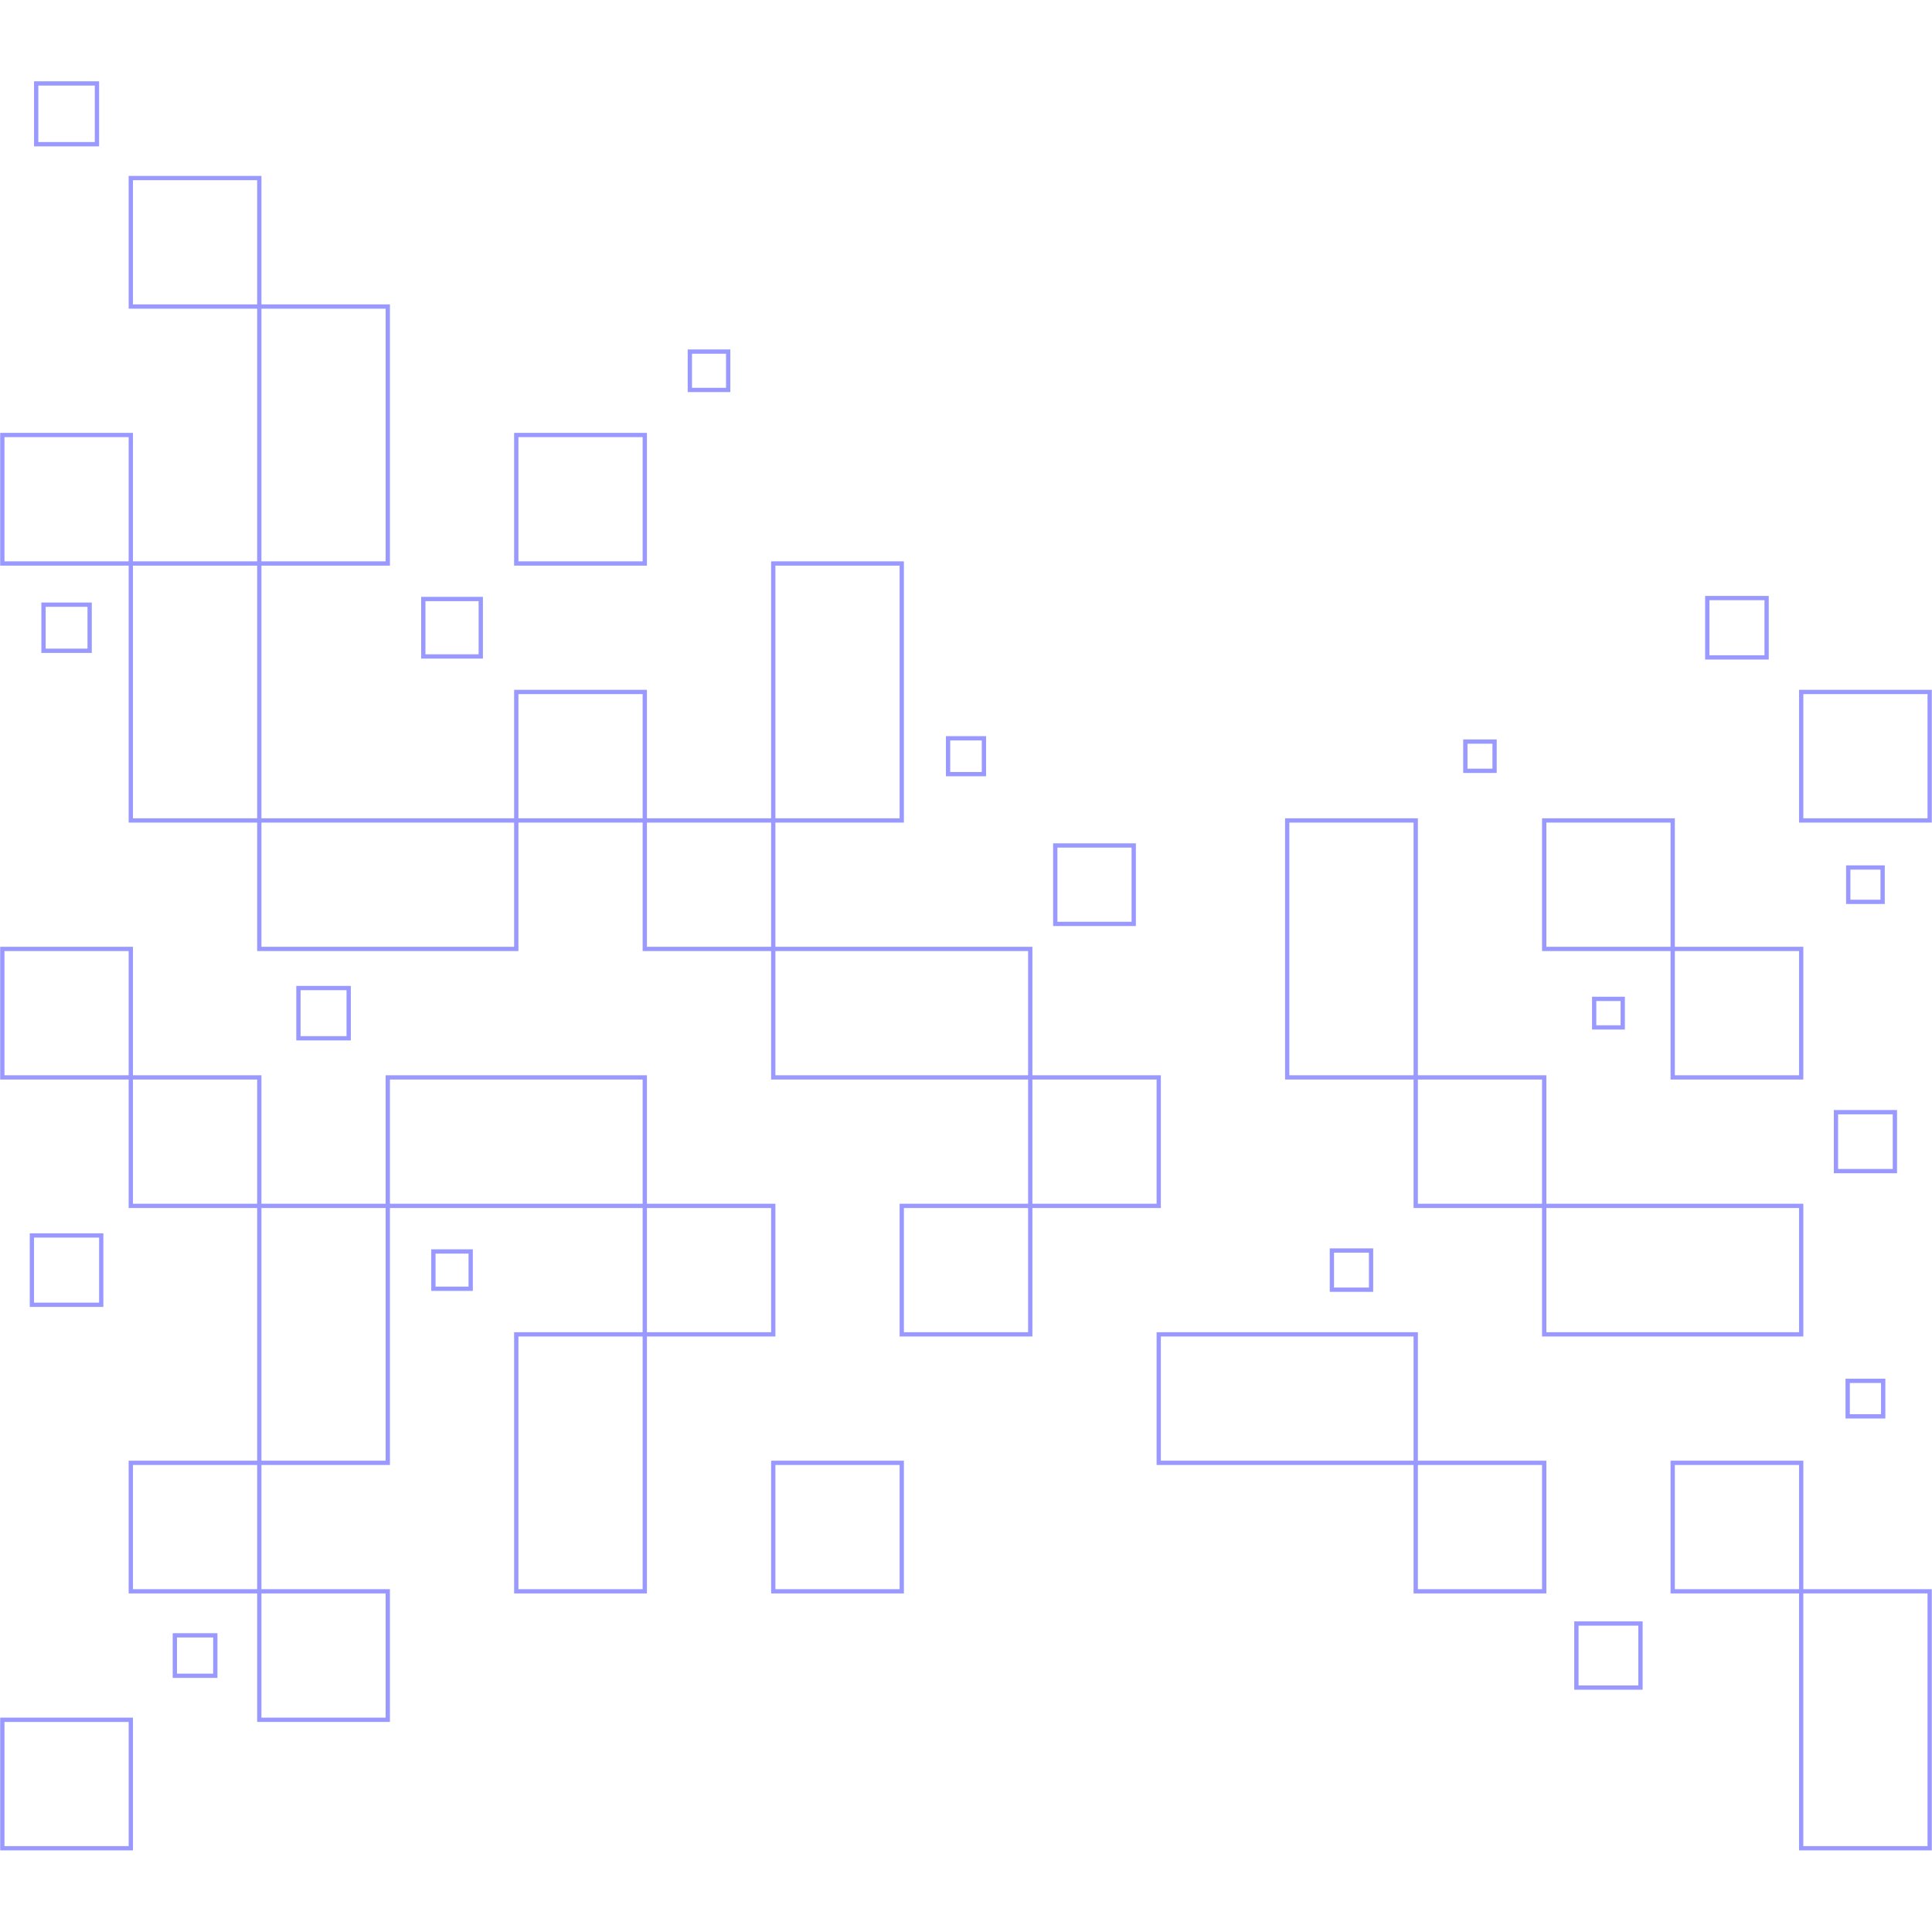<svg xmlns="http://www.w3.org/2000/svg" xmlns:xlink="http://www.w3.org/1999/xlink" width="1080" zoomAndPan="magnify" viewBox="0 0 810 810" height="1080" preserveAspectRatio="xMidYMid meet" version="1.0"><defs><clipPath id="f9af56ba2e"><path d="M 0.078 720 L 56 720 L 56 775.785 L 0.078 775.785 Z M 0.078 720 " clip-rule="nonzero"/></clipPath><clipPath id="df6ed3c4bf"><path d="M 754 666 L 809.922 666 L 809.922 775.785 L 754 775.785 Z M 754 666 " clip-rule="nonzero"/></clipPath><clipPath id="9fa0315865"><path d="M 14 34.086 L 42 34.086 L 42 62 L 14 62 Z M 14 34.086 " clip-rule="nonzero"/></clipPath></defs><path fill="#9999ff" d="M 0.969 181.484 L 55.742 181.484 L 55.742 237.145 L 0.078 237.145 L 0.078 181.484 Z M 53.945 183.273 L 1.875 183.273 L 1.875 235.348 L 53.945 235.348 L 53.945 183.273 " fill-opacity="1" fill-rule="evenodd"/><path fill="#9999ff" d="M 107.816 397.84 L 107.816 343.078 L 217.355 343.078 L 217.355 398.738 L 107.816 398.738 Z M 109.613 344.875 L 109.613 396.945 L 215.551 396.945 L 215.551 344.875 L 109.613 344.875 " fill-opacity="1" fill-rule="evenodd"/><path fill="#9999ff" d="M 54.848 235.348 L 109.613 235.348 L 109.613 344.875 L 53.945 344.875 L 53.945 235.348 Z M 107.816 237.145 L 55.742 237.145 L 55.742 343.078 L 107.816 343.078 L 107.816 237.145 " fill-opacity="1" fill-rule="evenodd"/><path fill="#9999ff" d="M 54.848 73.754 L 109.613 73.754 L 109.613 129.414 L 53.945 129.414 L 53.945 73.754 Z M 107.816 75.543 L 55.742 75.543 L 55.742 127.617 L 107.816 127.617 L 107.816 75.543 " fill-opacity="1" fill-rule="evenodd"/><path fill="#9999ff" d="M 108.715 127.617 L 163.48 127.617 L 163.48 237.145 L 107.816 237.145 L 107.816 127.617 Z M 161.684 129.414 L 109.613 129.414 L 109.613 235.348 L 161.684 235.348 L 161.684 129.414 " fill-opacity="1" fill-rule="evenodd"/><path fill="#9999ff" d="M 216.457 181.484 L 271.223 181.484 L 271.223 237.145 L 215.551 237.145 L 215.551 181.484 Z M 269.426 183.273 L 217.355 183.273 L 217.355 235.348 L 269.426 235.348 L 269.426 183.273 " fill-opacity="1" fill-rule="evenodd"/><path fill="#9999ff" d="M 216.457 289.211 L 271.223 289.211 L 271.223 344.875 L 215.551 344.875 L 215.551 289.211 Z M 269.426 291.008 L 217.355 291.008 L 217.355 343.078 L 269.426 343.078 L 269.426 291.008 " fill-opacity="1" fill-rule="evenodd"/><path fill="#9999ff" d="M 270.324 343.078 L 325.09 343.078 L 325.09 398.738 L 269.426 398.738 L 269.426 343.078 Z M 323.301 344.875 L 271.223 344.875 L 271.223 396.945 L 323.301 396.945 L 323.301 344.875 " fill-opacity="1" fill-rule="evenodd"/><path fill="#9999ff" d="M 324.191 235.348 L 378.965 235.348 L 378.965 344.875 L 323.301 344.875 L 323.301 235.348 Z M 377.168 237.145 L 325.09 237.145 L 325.09 343.078 L 377.168 343.078 L 377.168 237.145 " fill-opacity="1" fill-rule="evenodd"/><path fill="#9999ff" d="M 323.301 451.707 L 323.301 396.945 L 432.84 396.945 L 432.84 452.602 L 323.301 452.602 Z M 325.09 398.738 L 325.09 450.809 L 431.035 450.809 L 431.035 398.738 L 325.09 398.738 " fill-opacity="1" fill-rule="evenodd"/><path fill="#9999ff" d="M 0.969 396.945 L 55.742 396.945 L 55.742 452.602 L 0.078 452.602 L 0.078 396.945 Z M 53.945 398.738 L 1.875 398.738 L 1.875 450.809 L 53.945 450.809 L 53.945 398.738 " fill-opacity="1" fill-rule="evenodd"/><path fill="#9999ff" d="M 54.848 450.809 L 109.613 450.809 L 109.613 506.461 L 53.945 506.461 L 53.945 450.809 Z M 107.816 452.602 L 55.742 452.602 L 55.742 504.672 L 107.816 504.672 L 107.816 452.602 " fill-opacity="1" fill-rule="evenodd"/><path fill="#9999ff" d="M 108.715 504.672 L 163.48 504.672 L 163.48 614.199 L 107.816 614.199 L 107.816 504.672 Z M 161.684 506.461 L 109.613 506.461 L 109.613 612.402 L 161.684 612.402 L 161.684 506.461 " fill-opacity="1" fill-rule="evenodd"/><path fill="#9999ff" d="M 161.684 505.562 L 161.684 450.809 L 271.223 450.809 L 271.223 506.461 L 161.684 506.461 Z M 163.48 452.602 L 163.48 504.672 L 269.426 504.672 L 269.426 452.602 L 163.48 452.602 " fill-opacity="1" fill-rule="evenodd"/><path fill="#9999ff" d="M 270.324 504.672 L 325.09 504.672 L 325.09 560.332 L 269.426 560.332 L 269.426 504.672 Z M 323.301 506.461 L 271.223 506.461 L 271.223 558.539 L 323.301 558.539 L 323.301 506.461 " fill-opacity="1" fill-rule="evenodd"/><path fill="#9999ff" d="M 216.457 558.539 L 271.223 558.539 L 271.223 668.055 L 215.551 668.055 L 215.551 558.539 Z M 269.426 560.332 L 217.355 560.332 L 217.355 666.273 L 269.426 666.273 L 269.426 560.332 " fill-opacity="1" fill-rule="evenodd"/><path fill="#9999ff" d="M 324.191 612.402 L 378.965 612.402 L 378.965 668.055 L 323.301 668.055 L 323.301 612.402 Z M 377.168 614.199 L 325.09 614.199 L 325.09 666.273 L 377.168 666.273 L 377.168 614.199 " fill-opacity="1" fill-rule="evenodd"/><path fill="#9999ff" d="M 54.848 612.402 L 109.613 612.402 L 109.613 668.055 L 53.945 668.055 L 53.945 612.402 Z M 107.816 614.199 L 55.742 614.199 L 55.742 666.273 L 107.816 666.273 L 107.816 614.199 " fill-opacity="1" fill-rule="evenodd"/><path fill="#9999ff" d="M 108.715 666.273 L 163.48 666.273 L 163.48 721.93 L 107.816 721.93 L 107.816 666.273 Z M 161.684 668.055 L 109.613 668.055 L 109.613 720.129 L 161.684 720.129 L 161.684 668.055 " fill-opacity="1" fill-rule="evenodd"/><g clip-path="url(#f9af56ba2e)"><path fill="#9999ff" d="M 0.969 720.129 L 55.742 720.129 L 55.742 775.785 L 0.078 775.785 L 0.078 720.129 Z M 53.945 721.93 L 1.875 721.93 L 1.875 773.996 L 53.945 773.996 L 53.945 721.93 " fill-opacity="1" fill-rule="evenodd"/></g><path fill="#9999ff" d="M 484.91 613.297 L 484.91 558.539 L 594.449 558.539 L 594.449 614.199 L 484.91 614.199 Z M 486.691 560.332 L 486.691 612.402 L 592.645 612.402 L 592.645 560.332 L 486.691 560.332 " fill-opacity="1" fill-rule="evenodd"/><path fill="#9999ff" d="M 539.676 343.078 L 594.449 343.078 L 594.449 452.602 L 538.777 452.602 L 538.777 343.078 Z M 592.645 344.875 L 540.566 344.875 L 540.566 450.809 L 592.645 450.809 L 592.645 344.875 " fill-opacity="1" fill-rule="evenodd"/><path fill="#9999ff" d="M 701.285 612.402 L 756.055 612.402 L 756.055 668.055 L 700.387 668.055 L 700.387 612.402 Z M 754.258 614.199 L 702.184 614.199 L 702.184 666.273 L 754.258 666.273 L 754.258 614.199 " fill-opacity="1" fill-rule="evenodd"/><path fill="#9999ff" d="M 593.543 450.809 L 648.316 450.809 L 648.316 506.461 L 592.645 506.461 L 592.645 450.809 Z M 646.512 452.602 L 594.449 452.602 L 594.449 504.672 L 646.512 504.672 L 646.512 452.602 " fill-opacity="1" fill-rule="evenodd"/><path fill="#9999ff" d="M 646.512 559.438 L 646.512 504.672 L 756.055 504.672 L 756.055 560.332 L 646.512 560.332 Z M 648.316 506.461 L 648.316 558.539 L 754.258 558.539 L 754.258 506.461 L 648.316 506.461 " fill-opacity="1" fill-rule="evenodd"/><path fill="#9999ff" d="M 593.543 612.402 L 648.316 612.402 L 648.316 668.055 L 592.645 668.055 L 592.645 612.402 Z M 646.512 614.199 L 594.449 614.199 L 594.449 666.273 L 646.512 666.273 L 646.512 614.199 " fill-opacity="1" fill-rule="evenodd"/><g clip-path="url(#df6ed3c4bf)"><path fill="#9999ff" d="M 755.156 666.273 L 809.922 666.273 L 809.922 775.785 L 754.258 775.785 L 754.258 666.273 Z M 808.125 668.055 L 756.055 668.055 L 756.055 773.996 L 808.125 773.996 L 808.125 668.055 " fill-opacity="1" fill-rule="evenodd"/></g><path fill="#9999ff" d="M 647.418 343.078 L 702.184 343.078 L 702.184 398.738 L 646.512 398.738 L 646.512 343.078 Z M 700.387 344.875 L 648.316 344.875 L 648.316 396.945 L 700.387 396.945 L 700.387 344.875 " fill-opacity="1" fill-rule="evenodd"/><path fill="#9999ff" d="M 701.285 396.945 L 756.055 396.945 L 756.055 452.602 L 700.387 452.602 L 700.387 396.945 Z M 754.258 398.738 L 702.184 398.738 L 702.184 450.809 L 754.258 450.809 L 754.258 398.738 " fill-opacity="1" fill-rule="evenodd"/><path fill="#9999ff" d="M 755.156 289.211 L 809.922 289.211 L 809.922 344.875 L 754.258 344.875 L 754.258 289.211 Z M 808.125 291.008 L 756.055 291.008 L 756.055 343.078 L 808.125 343.078 L 808.125 291.008 " fill-opacity="1" fill-rule="evenodd"/><path fill="#9999ff" d="M 431.934 450.809 L 486.691 450.809 L 486.691 506.461 L 431.035 506.461 L 431.035 450.809 Z M 484.91 452.602 L 432.84 452.602 L 432.84 504.672 L 484.91 504.672 L 484.91 452.602 " fill-opacity="1" fill-rule="evenodd"/><path fill="#9999ff" d="M 378.059 504.672 L 432.84 504.672 L 432.84 560.332 L 377.168 560.332 L 377.168 504.672 Z M 431.035 506.461 L 378.965 506.461 L 378.965 558.539 L 431.035 558.539 L 431.035 506.461 " fill-opacity="1" fill-rule="evenodd"/><path fill="#9999ff" d="M 13.367 517.07 L 43.34 517.07 L 43.34 547.93 L 12.477 547.93 L 12.477 517.07 Z M 41.551 518.863 L 14.266 518.863 L 14.266 546.141 L 41.551 546.141 L 41.551 518.863 " fill-opacity="1" fill-rule="evenodd"/><path fill="#9999ff" d="M 73.305 684.727 L 91.16 684.727 L 91.16 703.469 L 72.406 703.469 L 72.406 684.727 Z M 89.363 686.516 L 74.203 686.516 L 74.203 701.676 L 89.363 701.676 L 89.363 686.516 " fill-opacity="1" fill-rule="evenodd"/><path fill="#9999ff" d="M 125.117 413.34 L 147.082 413.34 L 147.082 436.207 L 124.219 436.207 L 124.219 413.34 Z M 145.285 415.137 L 126.016 415.137 L 126.016 434.41 L 145.285 434.41 L 145.285 415.137 " fill-opacity="1" fill-rule="evenodd"/><path fill="#9999ff" d="M 181.711 523.785 L 198.234 523.785 L 198.234 541.219 L 180.805 541.219 L 180.805 523.785 Z M 196.438 525.586 L 182.602 525.586 L 182.602 539.418 L 196.438 539.418 L 196.438 525.586 " fill-opacity="1" fill-rule="evenodd"/><path fill="#9999ff" d="M 18.242 252.613 L 38.48 252.613 L 38.48 273.742 L 17.344 273.742 L 17.344 252.613 Z M 36.684 254.41 L 19.141 254.41 L 19.141 271.945 L 36.684 271.945 L 36.684 254.41 " fill-opacity="1" fill-rule="evenodd"/><path fill="#9999ff" d="M 177.473 250.234 L 202.461 250.234 L 202.461 276.121 L 176.578 276.121 L 176.578 250.234 Z M 200.664 252.031 L 178.371 252.031 L 178.371 274.324 L 200.664 274.324 L 200.664 252.031 " fill-opacity="1" fill-rule="evenodd"/><g clip-path="url(#9fa0315865)"><path fill="#9999ff" d="M 15.172 34.082 L 41.551 34.082 L 41.551 61.355 L 14.273 61.355 L 14.273 34.082 Z M 39.746 35.879 L 16.07 35.879 L 16.07 59.559 L 39.746 59.559 L 39.746 35.879 " fill-opacity="1" fill-rule="evenodd"/></g><path fill="#9999ff" d="M 289.223 146.512 L 306.191 146.512 L 306.191 164.379 L 288.324 164.379 L 288.324 146.512 Z M 304.395 148.309 L 290.121 148.309 L 290.121 162.59 L 304.395 162.59 L 304.395 148.309 " fill-opacity="1" fill-rule="evenodd"/><path fill="#9999ff" d="M 442.422 353.566 L 476.215 353.566 L 476.215 388.25 L 441.531 388.25 L 441.531 353.566 Z M 474.418 355.359 L 443.32 355.359 L 443.32 386.457 L 474.418 386.457 L 474.418 355.359 " fill-opacity="1" fill-rule="evenodd"/><path fill="#9999ff" d="M 397.484 308.633 L 413.414 308.633 L 413.414 325.453 L 396.586 325.453 L 396.586 308.633 Z M 411.617 310.43 L 398.383 310.43 L 398.383 323.664 L 411.617 323.664 L 411.617 310.43 " fill-opacity="1" fill-rule="evenodd"/><path fill="#9999ff" d="M 558.395 523.391 L 575.719 523.391 L 575.719 541.609 L 557.504 541.609 L 557.504 523.391 Z M 573.922 525.188 L 559.293 525.188 L 559.293 539.816 L 573.922 539.816 L 573.922 525.188 " fill-opacity="1" fill-rule="evenodd"/><path fill="#9999ff" d="M 614.352 310.012 L 627.504 310.012 L 627.504 324.066 L 613.453 324.066 L 613.453 310.012 Z M 625.715 311.809 L 615.25 311.809 L 615.25 322.27 L 625.715 322.27 L 625.715 311.809 " fill-opacity="1" fill-rule="evenodd"/><path fill="#9999ff" d="M 715.777 249.84 L 741.555 249.84 L 741.555 276.52 L 714.879 276.52 L 714.879 249.84 Z M 739.77 251.637 L 716.684 251.637 L 716.684 274.723 L 739.77 274.723 L 739.77 251.637 " fill-opacity="1" fill-rule="evenodd"/><path fill="#9999ff" d="M 769.742 465.387 L 795.34 465.387 L 795.34 491.887 L 768.844 491.887 L 768.844 465.387 Z M 793.543 467.188 L 770.633 467.188 L 770.633 490.09 L 793.543 490.09 L 793.543 467.188 " fill-opacity="1" fill-rule="evenodd"/><path fill="#9999ff" d="M 774.887 362.805 L 790.195 362.805 L 790.195 379.004 L 773.988 379.004 L 773.988 362.805 Z M 788.398 364.602 L 775.789 364.602 L 775.789 377.215 L 788.398 377.215 L 788.398 364.602 " fill-opacity="1" fill-rule="evenodd"/><path fill="#9999ff" d="M 774.652 578.031 L 790.438 578.031 L 790.438 594.707 L 773.746 594.707 L 773.746 578.031 Z M 788.633 579.824 L 775.551 579.824 L 775.551 592.91 L 788.633 592.91 L 788.633 579.824 " fill-opacity="1" fill-rule="evenodd"/><path fill="#9999ff" d="M 668.363 417.887 L 681.234 417.887 L 681.234 431.648 L 667.473 431.648 L 667.473 417.887 Z M 679.438 419.684 L 669.258 419.684 L 669.258 429.855 L 679.438 429.855 L 679.438 419.684 " fill-opacity="1" fill-rule="evenodd"/><path fill="#9999ff" d="M 660.918 679.773 L 688.68 679.773 L 688.68 708.43 L 660.012 708.43 L 660.012 679.773 Z M 686.883 681.562 L 661.809 681.562 L 661.809 706.629 L 686.883 706.629 L 686.883 681.562 " fill-opacity="1" fill-rule="evenodd"/></svg>
